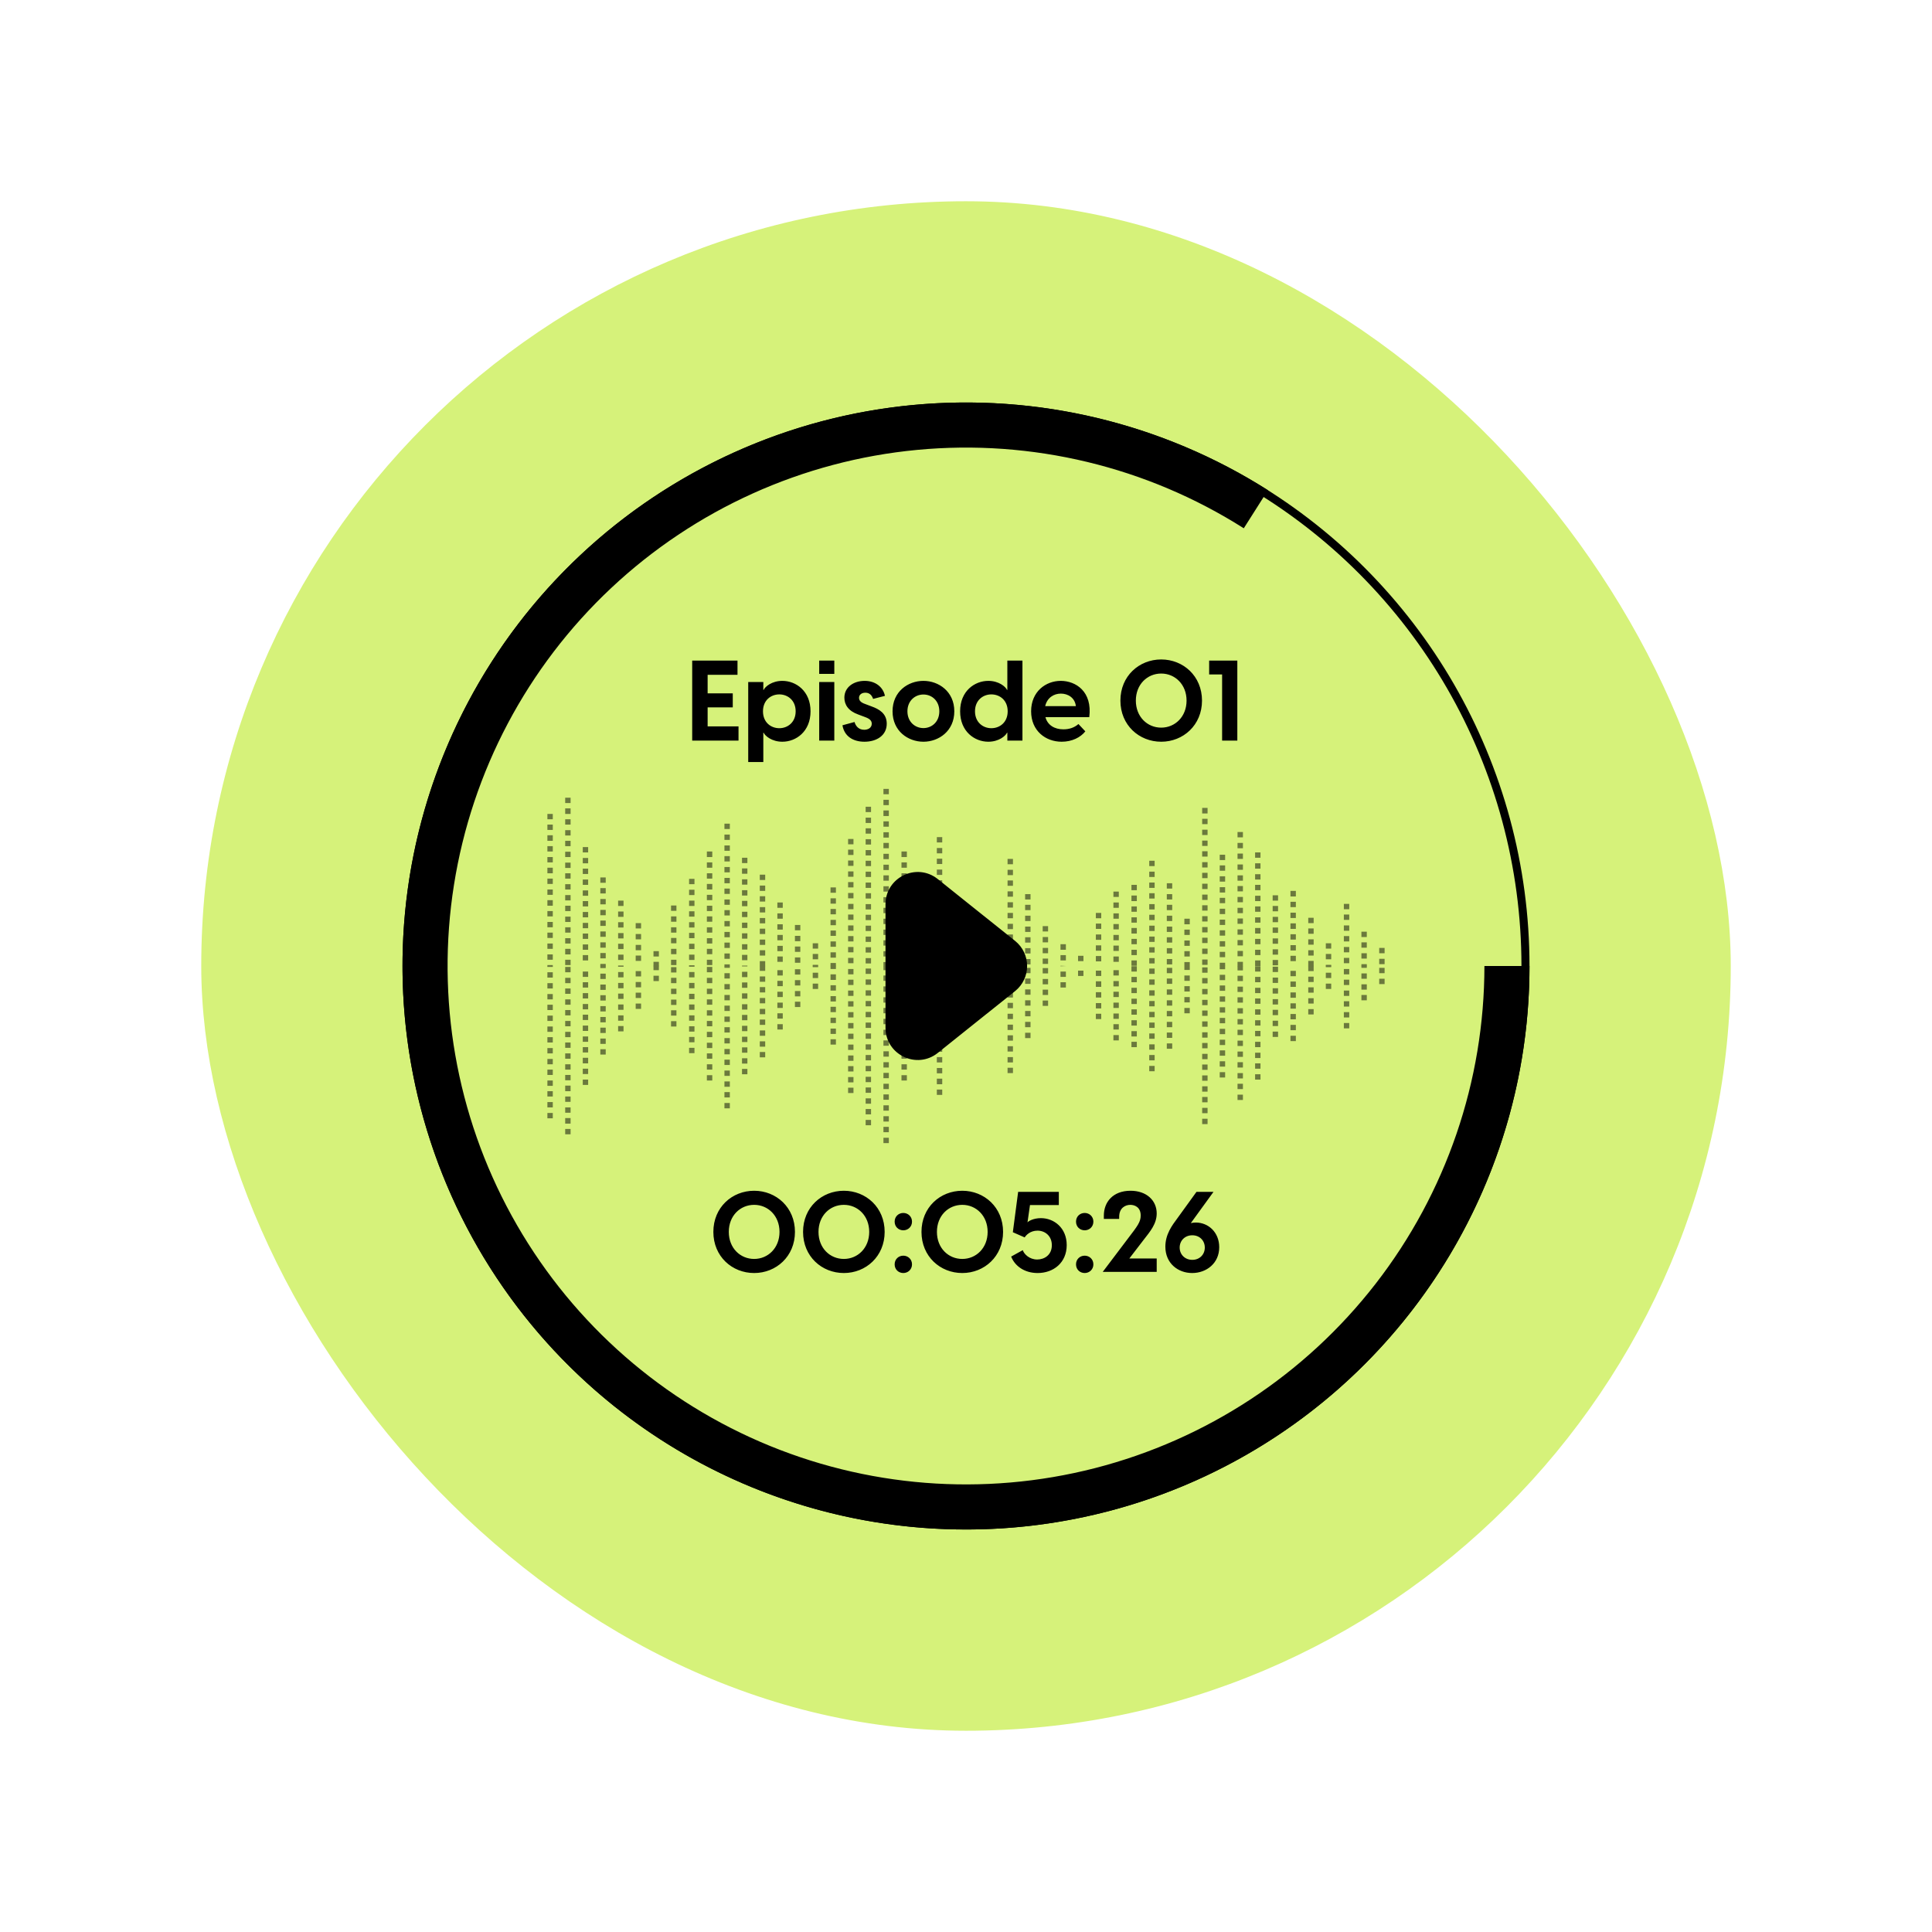 <svg width="240" height="240" viewBox="0 0 240 240" fill="none" xmlns="http://www.w3.org/2000/svg">
<g filter="url(#filter0_d_52_13582)">
<rect x="25" y="25" width="190" height="190" rx="95" fill="#D6F27A"/>
</g>
<circle cx="120" cy="120" r="69.5" stroke="black"/>
<path d="M190 120C190 135.535 184.832 150.628 175.311 162.903C165.789 175.178 152.455 183.937 137.408 187.801C122.361 191.664 106.457 190.412 92.2 184.243C77.942 178.073 66.142 167.336 58.658 153.723C51.175 140.109 48.432 124.393 50.862 109.05C53.292 93.706 60.757 79.607 72.082 68.972C83.406 58.338 97.946 51.773 113.412 50.311C128.878 48.849 144.391 52.573 157.508 60.897L154.507 65.625C142.44 57.967 128.168 54.541 113.939 55.886C99.711 57.231 86.334 63.271 75.915 73.054C65.497 82.838 58.629 95.809 56.393 109.926C54.157 124.042 56.681 138.501 63.566 151.025C70.451 163.549 81.307 173.427 94.424 179.103C107.54 184.779 122.173 185.931 136.016 182.377C149.859 178.822 162.126 170.764 170.886 159.471C179.646 148.178 184.4 134.292 184.4 120H190Z" fill="black"/>
<path d="M85.987 92V82.06H91.615V83.824H87.905V86.134H91.027V87.87H87.905V90.236H91.741V92H85.987ZM92.946 94.66V84.72H94.822V85.7H94.864C95.046 85.294 95.886 84.58 97.188 84.58C98.882 84.58 100.688 85.84 100.688 88.36C100.688 90.88 98.882 92.14 97.188 92.14C95.886 92.14 95.046 91.426 94.864 91.02H94.822V94.66H92.946ZM94.78 88.36C94.78 89.732 95.76 90.46 96.81 90.46C97.86 90.46 98.84 89.718 98.84 88.36C98.84 87.002 97.86 86.26 96.81 86.26C95.76 86.26 94.78 86.988 94.78 88.36ZM101.765 92V84.72H103.641V92H101.765ZM101.765 83.712V82.06H103.641V83.712H101.765ZM107.383 92.14C105.941 92.14 104.877 91.44 104.653 90.096L106.151 89.69C106.291 90.166 106.641 90.656 107.355 90.656C107.831 90.656 108.293 90.418 108.293 89.9C108.293 89.55 108.069 89.298 107.495 89.088L106.599 88.752C105.395 88.318 104.891 87.548 104.891 86.666C104.891 85.364 106.039 84.58 107.411 84.58C108.727 84.58 109.693 85.322 109.931 86.442L108.461 86.82C108.265 86.232 107.887 86.05 107.495 86.05C107.005 86.05 106.711 86.33 106.711 86.68C106.711 86.988 106.893 87.254 107.467 87.45L108.279 87.758C109.175 88.08 110.155 88.612 110.155 89.9C110.155 91.356 108.909 92.14 107.383 92.14ZM114.712 92.14C112.808 92.14 110.876 90.824 110.876 88.36C110.876 85.896 112.808 84.58 114.712 84.58C116.602 84.58 118.548 85.896 118.548 88.36C118.548 90.824 116.602 92.14 114.712 92.14ZM112.724 88.36C112.724 89.662 113.662 90.446 114.712 90.446C115.762 90.446 116.686 89.662 116.686 88.36C116.686 87.058 115.762 86.274 114.712 86.274C113.662 86.274 112.724 87.058 112.724 88.36ZM127.012 92H125.136V91.02H125.094C124.912 91.426 124.072 92.14 122.77 92.14C121.076 92.14 119.27 90.88 119.27 88.36C119.27 85.84 121.076 84.58 122.77 84.58C124.072 84.58 124.912 85.294 125.094 85.7H125.136V82.06H127.012V92ZM121.118 88.36C121.118 89.718 122.098 90.46 123.148 90.46C124.198 90.46 125.178 89.732 125.178 88.36C125.178 86.988 124.198 86.26 123.148 86.26C122.098 86.26 121.118 87.002 121.118 88.36ZM131.883 92.14C129.881 92.14 128.089 90.782 128.089 88.36C128.089 85.91 129.909 84.58 131.771 84.58C133.619 84.58 135.719 85.882 135.313 89.088H129.867C130.133 90.082 131.001 90.6 132.093 90.6C132.807 90.6 133.437 90.404 133.969 89.942L134.823 90.852C134.221 91.608 133.171 92.14 131.883 92.14ZM129.839 87.716H133.647C133.535 86.68 132.667 86.162 131.785 86.162C130.917 86.162 130.077 86.666 129.839 87.716ZM144.249 92.14C141.505 92.14 139.181 90.082 139.181 87.03C139.181 83.978 141.505 81.92 144.249 81.92C146.979 81.92 149.317 83.978 149.317 87.03C149.317 90.082 146.979 92.14 144.249 92.14ZM141.099 87.03C141.099 89.032 142.513 90.39 144.249 90.39C145.971 90.39 147.399 89.032 147.399 87.03C147.399 85.028 145.971 83.67 144.249 83.67C142.513 83.67 141.099 85.028 141.099 87.03ZM151.815 92V83.782H150.205V82.06H153.705V92H151.815Z" fill="black"/>
<path d="M93.684 158.14C90.94 158.14 88.616 156.082 88.616 153.03C88.616 149.978 90.94 147.92 93.684 147.92C96.414 147.92 98.752 149.978 98.752 153.03C98.752 156.082 96.414 158.14 93.684 158.14ZM90.534 153.03C90.534 155.032 91.948 156.39 93.684 156.39C95.406 156.39 96.834 155.032 96.834 153.03C96.834 151.028 95.406 149.67 93.684 149.67C91.948 149.67 90.534 151.028 90.534 153.03ZM104.827 158.14C102.083 158.14 99.759 156.082 99.759 153.03C99.759 149.978 102.083 147.92 104.827 147.92C107.557 147.92 109.895 149.978 109.895 153.03C109.895 156.082 107.557 158.14 104.827 158.14ZM101.677 153.03C101.677 155.032 103.091 156.39 104.827 156.39C106.549 156.39 107.977 155.032 107.977 153.03C107.977 151.028 106.549 149.67 104.827 149.67C103.091 149.67 101.677 151.028 101.677 153.03ZM112.214 158.14C111.626 158.14 111.136 157.706 111.136 157.062C111.136 156.418 111.626 155.984 112.214 155.984C112.788 155.984 113.292 156.418 113.292 157.062C113.292 157.706 112.788 158.14 112.214 158.14ZM111.136 151.756C111.136 151.112 111.626 150.678 112.214 150.678C112.788 150.678 113.292 151.112 113.292 151.756C113.292 152.4 112.788 152.834 112.214 152.834C111.626 152.834 111.136 152.4 111.136 151.756ZM119.538 158.14C116.794 158.14 114.47 156.082 114.47 153.03C114.47 149.978 116.794 147.92 119.538 147.92C122.268 147.92 124.606 149.978 124.606 153.03C124.606 156.082 122.268 158.14 119.538 158.14ZM116.388 153.03C116.388 155.032 117.802 156.39 119.538 156.39C121.26 156.39 122.688 155.032 122.688 153.03C122.688 151.028 121.26 149.67 119.538 149.67C117.802 149.67 116.388 151.028 116.388 153.03ZM128.899 158.14C127.261 158.14 126.071 157.272 125.609 156.096L127.051 155.298C127.205 155.774 127.863 156.46 128.843 156.46C129.725 156.46 130.663 155.914 130.663 154.682C130.663 153.548 129.837 152.876 128.885 152.876C127.989 152.876 127.471 153.422 127.289 153.716L125.819 153.072L126.477 148.06H131.531V149.698H127.947L127.639 151.854C127.723 151.714 128.353 151.322 129.305 151.322C130.943 151.322 132.511 152.54 132.511 154.668C132.511 156.866 130.859 158.14 128.899 158.14ZM134.745 158.14C134.157 158.14 133.667 157.706 133.667 157.062C133.667 156.418 134.157 155.984 134.745 155.984C135.319 155.984 135.823 156.418 135.823 157.062C135.823 157.706 135.319 158.14 134.745 158.14ZM133.667 151.756C133.667 151.112 134.157 150.678 134.745 150.678C135.319 150.678 135.823 151.112 135.823 151.756C135.823 152.4 135.319 152.834 134.745 152.834C134.157 152.834 133.667 152.4 133.667 151.756ZM140.148 153.814C141.282 152.33 141.702 151.798 141.702 151C141.702 149.936 140.932 149.67 140.414 149.67C139.812 149.67 139.028 150.034 139.028 151.168V151.42H137.124V151C137.124 149.348 138.23 147.92 140.442 147.92C142.444 147.92 143.69 149.138 143.69 150.734C143.69 152.036 142.878 152.974 142.052 154.038L140.288 156.334H143.69V158H136.984L140.148 153.814ZM148.097 158.14C146.333 158.14 144.765 156.936 144.765 154.864C144.765 153.324 145.605 152.218 146.249 151.35L148.629 148.06H150.743L147.929 151.938C148.125 151.896 148.335 151.868 148.545 151.868C150.113 151.868 151.457 153.086 151.457 154.934C151.457 156.936 149.861 158.14 148.097 158.14ZM146.543 154.976C146.543 155.83 147.187 156.502 148.111 156.502C149.035 156.502 149.665 155.83 149.665 154.976C149.665 154.122 149.035 153.45 148.111 153.45C147.187 153.45 146.543 154.122 146.543 154.976Z" fill="black"/>
<g opacity="0.5">
<path d="M172 119.77H171.33V119.107H172V119.77ZM172 118.416H171.33V117.754H172V118.416Z" fill="black"/>
<path d="M169.789 120.029H169.12V119.77H169.789V120.029ZM169.789 119.079H169.12V118.416H169.789V119.079ZM169.789 117.725H169.12V117.063H169.789V117.725ZM169.789 116.401H169.12V115.738H169.789V116.401Z" fill="black"/>
<path d="M167.608 119.654H166.938V118.992H167.608V119.654ZM167.608 118.301H166.938V117.639H167.608V118.301ZM167.608 116.948H166.938V116.285H167.608V116.948ZM167.608 115.623H166.938V114.961H167.608V115.623ZM167.608 114.27H166.938V113.607H167.608V114.27ZM167.608 112.945H166.938V112.283H167.608V112.945Z" fill="black"/>
<path d="M165.368 120.029H164.698V119.856H165.368V120.029ZM165.368 119.165H164.698V118.503H165.368V119.165ZM165.368 117.84H164.698V117.178H165.368V117.84Z" fill="black"/>
<path d="M163.186 120.029H162.516V119.366H163.186V120.029ZM163.186 118.704H162.516V118.042H163.186V118.704ZM163.186 117.351H162.516V116.688H163.186V117.351ZM163.186 115.997H162.516V115.335H163.186V115.997ZM163.186 114.673H162.516V114.01H163.186V114.673Z" fill="black"/>
<path d="M160.975 119.395H160.305V118.733H160.975V119.395ZM160.975 118.071H160.305V117.408H160.975V118.071ZM160.975 116.717H160.305V116.055H160.975V116.717ZM160.975 115.393H160.305V114.702H160.975V115.393ZM160.975 114.039H160.305V113.377H160.975V114.039ZM160.975 112.686H160.305V112.024H160.975V112.686ZM160.975 111.361H160.305V110.67H160.975V111.361Z" fill="black"/>
<path d="M158.793 119.914H158.094V119.251H158.764V119.914H158.793ZM158.793 118.589H158.094V117.927H158.764V118.589H158.793ZM158.793 117.236H158.094V116.573H158.764V117.236H158.793ZM158.793 115.882H158.094V115.22H158.764V115.882H158.793ZM158.793 114.558H158.094V113.895H158.764V114.558H158.793ZM158.793 113.204H158.094V112.542H158.764V113.204H158.793ZM158.793 111.88H158.094V111.217H158.764V111.88H158.793Z" fill="black"/>
<path d="M156.582 120H155.913V119.309H156.582V120ZM156.582 118.646H155.913V117.984H156.582V118.646ZM156.582 117.293H155.913V116.631H156.582V117.293ZM156.582 115.968H155.913V115.277H156.582V115.968ZM156.582 114.615H155.913V113.953H156.582V114.615ZM156.582 113.262H155.913V112.599H156.582V113.262ZM156.582 111.937H155.913V111.275H156.582V111.937ZM156.582 110.584H155.913V109.921H156.582V110.584ZM156.582 109.259H155.913V108.597H156.582V109.259ZM156.582 107.906H155.913V107.243H156.582V107.906ZM156.582 106.552H155.913V105.89H156.582V106.552Z" fill="black"/>
<path d="M154.4 120.029H153.731V119.482H154.4V120.029ZM154.4 118.791H153.731V118.128H154.4V118.791ZM154.4 117.437H153.731V116.775H154.4V117.437ZM154.4 116.112H153.731V115.45H154.4V116.112ZM154.4 114.759H153.731V114.097H154.4V114.759ZM154.4 113.434H153.731V112.772H154.4V113.434ZM154.4 112.081H153.731V111.419H154.4V112.081ZM154.4 110.728H153.731V110.065H154.4V110.728ZM154.4 109.403H153.731V108.741H154.4V109.403ZM154.4 108.05H153.731V107.387H154.4V108.05ZM154.4 106.696H153.731V106.034H154.4V106.696ZM154.4 105.372H153.731V104.709H154.4V105.372ZM154.4 104.018H153.731V103.356H154.4V104.018Z" fill="black"/>
<path d="M152.19 120H151.52V119.597H152.19V120ZM152.19 118.906H151.52V118.243H152.19V118.906ZM152.19 117.581H151.52V116.919H152.19V117.581ZM152.19 116.228H151.52V115.565H152.19V116.228ZM152.19 114.903H151.52V114.241H152.19V114.903ZM152.19 113.55H151.52V112.887H152.19V113.55ZM152.19 112.196H151.52V111.534H152.19V112.196ZM152.19 110.872H151.52V110.209H152.19V110.872ZM152.19 109.518H151.52V108.856H152.19V109.518ZM152.19 108.165H151.52V107.503H152.19V108.165ZM152.19 106.84H151.52V106.178H152.19V106.84Z" fill="black"/>
<path d="M150.008 119.856H149.338V119.194H150.008V119.856ZM150.008 118.503H149.338V117.84H150.008V118.503ZM150.008 117.149H149.338V116.487H150.008V117.149ZM150.008 115.825H149.338V115.162H150.008V115.825ZM150.008 114.471H149.338V113.809H150.008V114.471ZM150.008 113.118H149.338V112.456H150.008V113.118ZM150.008 111.793H149.338V111.131H150.008V111.793ZM150.008 110.44H149.338V109.778H150.008V110.44ZM150.008 109.086H149.338V108.424H150.008V109.086ZM150.008 107.762H149.338V107.1H150.008V107.762ZM150.008 106.408H149.338V105.746H150.008V106.408ZM150.008 105.084H149.338V104.422H150.008V105.084ZM150.008 103.73H149.338V103.068H150.008V103.73ZM150.008 102.377H149.338V101.715H150.008V102.377ZM150.008 101.052H149.338V100.361H150.008V101.052Z" fill="black"/>
<path d="M147.797 120H147.127V119.511H147.797V120ZM147.797 118.82H147.127V118.157H147.797V118.82ZM147.797 117.495H147.127V116.833H147.797V117.495ZM147.797 116.142H147.127V115.479H147.797V116.142ZM147.797 114.817H147.127V114.126H147.797V114.817Z" fill="black"/>
<path d="M145.615 119.798H144.945V119.136H145.615V119.798ZM145.615 118.445H144.945V117.783H145.615V118.445ZM145.615 117.092H144.945V116.429H145.615V117.092ZM145.615 115.767H144.945V115.105H145.615V115.767ZM145.615 114.414H144.945V113.751H145.615V114.414ZM145.615 113.06H144.945V112.398H145.615V113.06ZM145.615 111.736H144.945V111.073H145.615V111.736ZM145.615 110.382H144.945V109.72H145.615V110.382Z" fill="black"/>
<path d="M143.433 119.683H142.763V119.021H143.433V119.683ZM143.433 118.33H142.763V117.668H143.433V118.33ZM143.433 117.005H142.763V116.343H143.433V117.005ZM143.433 115.652H142.763V114.99H143.433V115.652ZM143.433 114.298H142.763V113.636H143.433V114.298ZM143.433 112.974H142.763V112.312H143.433V112.974ZM143.433 111.62H142.763V110.958H143.433V111.62ZM143.433 110.296H142.763V109.634H143.433V110.296ZM143.433 108.942H142.763V108.28H143.433V108.942ZM143.433 107.589H142.763V106.927H143.433V107.589Z" fill="black"/>
<path d="M141.222 119.971H140.553V119.309H141.222V119.971ZM141.222 118.647H140.553V117.984H141.222V118.647ZM141.222 117.293H140.553V116.631H141.222V117.293ZM141.222 115.969H140.553V115.277H141.222V115.969ZM141.222 114.615H140.553V113.953H141.222V114.615ZM141.222 113.262H140.553V112.599H141.222V113.262ZM141.222 111.937H140.553V111.246H141.222V111.937ZM141.222 110.584H140.553V109.921H141.222V110.584Z" fill="black"/>
<path d="M138.982 119.482H138.313V118.819H138.982V119.482ZM138.982 118.128H138.313V117.466H138.982V118.128ZM138.982 116.804H138.313V116.141H138.982V116.804ZM138.982 115.45H138.313V114.788H138.982V115.45ZM138.982 114.126H138.313V113.463H138.982V114.126ZM138.982 112.772H138.313V112.11H138.982V112.772ZM138.982 111.419H138.313V110.757H138.982V111.419Z" fill="black"/>
<path d="M136.8 119.424H136.131V118.762H136.8V119.424ZM136.8 118.099H136.131V117.437H136.8V118.099ZM136.8 116.746H136.131V116.084H136.8V116.746ZM136.8 115.392H136.131V114.73H136.8V115.392ZM136.8 114.068H136.131V113.406H136.8V114.068Z" fill="black"/>
<path d="M134.59 118.733H133.92V119.395H134.59V118.733Z" fill="black"/>
<path d="M132.408 120.029H131.738V120L132.408 120.029ZM132.408 119.309H131.738V118.647H132.408V119.309ZM132.408 117.984H131.738V117.293H132.408V117.984Z" fill="black"/>
<path d="M130.197 119.741H129.527V119.078H130.197V119.741ZM130.197 118.416H129.527V117.754H130.197V118.416ZM130.197 117.063H129.527V116.4H130.197V117.063ZM130.197 115.709H129.527V115.047H130.197V115.709Z" fill="black"/>
<path d="M128.015 119.798H127.345V119.136H128.015V119.798ZM128.015 118.445H127.345V117.783H128.015V118.445ZM128.015 117.092H127.345V116.429H128.015V117.092ZM128.015 115.767H127.345V115.105H128.015V115.767ZM128.015 114.414H127.345V113.751H128.015V114.414ZM128.015 113.06H127.345V112.398H128.015V113.06ZM128.015 111.736H127.345V111.073H128.015V111.736Z" fill="black"/>
<path d="M125.833 119.453H125.163V118.791H125.833V119.453ZM125.833 118.1H125.163V117.437H125.833V118.1ZM125.833 116.746H125.163V116.084H125.833V116.746ZM125.833 115.422H125.163V114.759H125.833V115.422ZM125.833 114.068H125.163V113.406H125.833V114.068ZM125.833 112.744H125.163V112.081H125.833V112.744ZM125.833 111.39H125.163V110.728H125.833V111.39ZM125.833 110.037H125.163V109.375H125.833V110.037ZM125.833 108.712H125.163V108.05H125.833V108.712ZM125.833 107.359H125.163V106.697H125.833V107.359Z" fill="black"/>
<path d="M123.622 120.029H122.953V119.798H123.622V120.029ZM123.622 119.107H122.953V118.445H123.622V119.107Z" fill="black"/>
<path d="M121.44 119.914H120.771V119.251H121.44V119.914ZM121.44 118.56H120.771V117.898H121.44V118.56ZM121.44 117.236H120.771V116.573H121.44V117.236Z" fill="black"/>
<path d="M119.229 120.029H118.56V119.424H119.229V120.029ZM119.229 118.762H118.56V118.099H119.229V118.762ZM119.229 117.408H118.56V116.746H119.229V117.408ZM119.229 116.084H118.56V115.421H119.229V116.084ZM119.229 114.73H118.56V114.068H119.229V114.73ZM119.229 113.377H118.56V112.715H119.229V113.377Z" fill="black"/>
<path d="M117.048 119.424H116.378V118.762H117.048V119.424ZM117.048 118.071H116.378V117.408H117.048V118.071ZM117.048 116.746H116.378V116.084H117.048V116.746ZM117.048 115.393H116.378V114.73H117.048V115.393ZM117.048 114.039H116.378V113.377H117.048V114.039ZM117.048 112.715H116.378V112.052H117.048V112.715ZM117.048 111.361H116.378V110.699H117.048V111.361ZM117.048 110.008H116.378V109.346H117.048V110.008ZM117.048 108.683H116.378V108.021H117.048V108.683ZM117.048 107.33H116.378V106.668H117.048V107.33ZM117.048 106.005H116.378V105.343H117.048V106.005ZM117.048 104.652H116.378V103.99H117.048V104.652Z" fill="black"/>
<path d="M114.837 119.914H114.167V119.251H114.837V119.914ZM114.837 118.589H114.167V117.927H114.837V118.589ZM114.837 117.235H114.167V116.573H114.837V117.235ZM114.837 115.882H114.167V115.22H114.837V115.882ZM114.837 114.557H114.167V113.895H114.837V114.557ZM114.837 113.204H114.167V112.542H114.837V113.204ZM114.837 111.879H114.167V111.217H114.837V111.879ZM114.837 110.526H114.167V109.864H114.837V110.526Z" fill="black"/>
<path d="M112.655 119.885H111.985V119.223H112.655V119.885ZM112.655 118.531H111.985V117.869H112.655V118.531ZM112.655 117.207H111.985V116.545H112.655V117.207ZM112.655 115.853H111.985V115.191H112.655V115.853ZM112.655 114.5H111.985V113.838H112.655V114.5ZM112.655 113.175H111.985V112.513H112.655V113.175ZM112.655 111.822H111.985V111.16H112.655V111.822ZM112.655 110.497H111.985V109.806H112.655V110.497ZM112.655 109.144H111.985V108.482H112.655V109.144ZM112.655 107.791H111.985V107.128H112.655V107.791ZM112.655 106.466H111.985V105.775H112.655V106.466Z" fill="black"/>
<path d="M110.415 120.029H109.745V119.51H110.415V120.029ZM110.415 118.819H109.745V118.157H110.415V118.819ZM110.415 117.466H109.745V116.804H110.415V117.466ZM110.415 116.141H109.745V115.479H110.415V116.141ZM110.415 114.788H109.745V114.126H110.415V114.788ZM110.415 113.435H109.745V112.772H110.415V113.435ZM110.415 112.11H109.745V111.448H110.415V112.11ZM110.415 110.757H109.745V110.094H110.415V110.757ZM110.415 109.403H109.745V108.741H110.415V109.403ZM110.415 108.079H109.745V107.416H110.415V108.079ZM110.415 106.725H109.745V106.063H110.415V106.725ZM110.415 105.372H109.745V104.709H110.415V105.372ZM110.415 104.047H109.745V103.385H110.415V104.047ZM110.415 102.694H109.745V102.031H110.415V102.694ZM110.415 101.369H109.745V100.678H110.415V101.369ZM110.415 100.016H109.745V99.353H110.415V100.016ZM110.415 98.662H109.745V98H110.415V98.662Z" fill="black"/>
<path d="M108.204 119.683H107.534V119.021H108.204V119.683ZM108.204 118.33H107.534V117.668H108.204V118.33ZM108.204 117.005H107.534V116.343H108.204V117.005ZM108.204 115.652H107.534V114.99H108.204V115.652ZM108.204 114.298H107.534V113.636H108.204V114.298ZM108.204 112.974H107.534V112.312H108.204V112.974ZM108.204 111.62H107.534V110.958H108.204V111.62ZM108.204 110.296H107.534V109.634H108.204V110.296ZM108.204 108.942H107.534V108.28H108.204V108.942ZM108.204 107.589H107.534V106.927H108.204V107.589ZM108.204 106.264H107.534V105.602H108.204V106.264ZM108.204 104.911H107.534V104.249H108.204V104.911ZM108.204 103.558H107.534V102.895H108.204V103.558ZM108.204 102.233H107.534V101.571H108.204V102.233ZM108.204 100.88H107.534V100.217H108.204V100.88Z" fill="black"/>
<path d="M106.022 119.655H105.353V118.992H106.022V119.655ZM106.022 118.301H105.353V117.639H106.022V118.301ZM106.022 116.948H105.353V116.285H106.022V116.948ZM106.022 115.623H105.353V114.961H106.022V115.623ZM106.022 114.27H105.353V113.607H106.022V114.27ZM106.022 112.945H105.353V112.283H106.022V112.945ZM106.022 111.592H105.353V110.929H106.022V111.592ZM106.022 110.238H105.353V109.576H106.022V110.238ZM106.022 108.914H105.353V108.251H106.022V108.914ZM106.022 107.56H105.353V106.898H106.022V107.56ZM106.022 106.207H105.353V105.545H106.022V106.207ZM106.022 104.882H105.353V104.22H106.022V104.882Z" fill="black"/>
<path d="M103.84 120.029H103.171V119.626H103.84V120.029ZM103.84 118.963H103.171V118.301H103.84V118.963ZM103.84 117.61H103.171V116.948H103.84V117.61ZM103.84 116.257H103.171V115.594H103.84V116.257ZM103.84 114.932H103.171V114.27H103.84V114.932ZM103.84 113.579H103.171V112.916H103.84V113.579ZM103.84 112.254H103.171V111.592H103.84V112.254ZM103.84 110.901H103.171V110.238H103.84V110.901Z" fill="black"/>
<path d="M101.63 120.029H100.96V119.856H101.63V120.029ZM101.63 119.165H100.96V118.503H101.63V119.165ZM101.63 117.84H100.96V117.178H101.63V117.84Z" fill="black"/>
<path d="M99.448 119.597H98.749V118.934H99.419V119.597H99.448ZM99.448 118.243H98.749V117.581H99.419V118.243H99.448ZM99.448 116.919H98.749V116.256H99.419V116.919H99.448ZM99.448 115.565H98.749V114.903H99.419V115.565H99.448Z" fill="black"/>
<path d="M97.237 119.482H96.567V118.819H97.237V119.482ZM97.237 118.157H96.567V117.495H97.237V118.157ZM97.237 116.804H96.567V116.141H97.237V116.804ZM97.237 115.479H96.567V114.817H97.237V115.479ZM97.237 114.126H96.567V113.463H97.237V114.126ZM97.237 112.772H96.567V112.11H97.237V112.772Z" fill="black"/>
<path d="M95.055 120.029H94.385V119.395H95.055V120.029ZM95.055 118.704H94.385V118.042H95.055V118.704ZM95.055 117.379H94.385V116.717H95.055V117.379ZM95.055 116.026H94.385V115.364H95.055V116.026ZM95.055 114.701H94.385V114.039H95.055V114.701ZM95.055 113.348H94.385V112.686H95.055V113.348ZM95.055 111.995H94.385V111.332H95.055V111.995ZM95.055 110.67H94.385V110.008H95.055V110.67ZM95.055 109.317H94.385V108.654H95.055V109.317Z" fill="black"/>
<path d="M92.844 120.029H92.175V119.972H92.844V120.029ZM92.844 119.28H92.175V118.618H92.844V119.28ZM92.844 117.956H92.175V117.294H92.844V117.956ZM92.844 116.602H92.175V115.94H92.844V116.602ZM92.844 115.278H92.175V114.616H92.844V115.278ZM92.844 113.924H92.175V113.262H92.844V113.924ZM92.844 112.571H92.175V111.909H92.844V112.571ZM92.844 111.246H92.175V110.584H92.844V111.246ZM92.844 109.893H92.175V109.231H92.844V109.893ZM92.844 108.54H92.175V107.877H92.844V108.54ZM92.844 107.215H92.175V106.553H92.844V107.215Z" fill="black"/>
<path d="M90.662 120.029H89.993V119.798H90.662V120.029ZM90.662 119.107H89.993V118.445H90.662V119.107ZM90.662 117.754H89.993V117.092H90.662V117.754ZM90.662 116.429H89.993V115.767H90.662V116.429ZM90.662 115.076H89.993V114.414H90.662V115.076ZM90.662 113.722H89.993V113.06H90.662V113.722ZM90.662 112.398H89.993V111.736H90.662V112.398ZM90.662 111.044H89.993V110.382H90.662V111.044ZM90.662 109.72H89.993V109.058H90.662V109.72ZM90.662 108.366H89.993V107.704H90.662V108.366ZM90.662 107.013H89.993V106.351H90.662V107.013ZM90.662 105.688H89.993V105.026H90.662V105.688ZM90.662 104.335H89.993V103.673H90.662V104.335ZM90.662 102.982H89.993V102.319H90.662V102.982Z" fill="black"/>
<path d="M88.481 119.885H87.811V119.223H88.481V119.885ZM88.481 118.531H87.811V117.869H88.481V118.531ZM88.481 117.207H87.811V116.545H88.481V117.207ZM88.481 115.853H87.811V115.191H88.481V115.853ZM88.481 114.5H87.811V113.838H88.481V114.5ZM88.481 113.175H87.811V112.513H88.481V113.175ZM88.481 111.822H87.811V111.16H88.481V111.822ZM88.481 110.497H87.811V109.806H88.481V110.497ZM88.481 109.144H87.811V108.482H88.481V109.144ZM88.481 107.791H87.811V107.128H88.481V107.791ZM88.481 106.466H87.811V105.775H88.481V106.466Z" fill="black"/>
<path d="M86.269 120.029H85.6V119.913H86.269V120.029ZM86.269 119.251H85.6V118.589H86.269V119.251ZM86.269 117.898H85.6V117.235H86.269V117.898ZM86.269 116.544H85.6V115.882H86.269V116.544ZM86.269 115.22H85.6V114.557H86.269V115.22ZM86.269 113.866H85.6V113.204H86.269V113.866ZM86.269 112.542H85.6V111.879H86.269V112.542ZM86.269 111.188H85.6V110.526H86.269V111.188ZM86.269 109.835H85.6V109.173H86.269V109.835Z" fill="black"/>
<path d="M84.029 119.885H83.36V119.223H84.029V119.885ZM84.029 118.532H83.36V117.869H84.029V118.532ZM84.029 117.178H83.36V116.516H84.029V117.178ZM84.029 115.854H83.36V115.191H84.029V115.854ZM84.029 114.5H83.36V113.838H84.029V114.5ZM84.029 113.147H83.36V112.485H84.029V113.147Z" fill="black"/>
<path d="M81.848 120.028H81.178V119.481H81.848V120.028ZM81.848 118.819H81.178V118.157H81.848V118.819Z" fill="black"/>
<path d="M79.637 119.366H78.967V118.704H79.637V119.366ZM79.637 118.042H78.967V117.379H79.637V118.042ZM79.637 116.688H78.967V116.026H79.637V116.688ZM79.637 115.335H78.967V114.673H79.637V115.335Z" fill="black"/>
<path d="M77.455 120.029H76.785V119.942H77.455V120.029ZM77.455 119.251H76.785V118.589H77.455V119.251ZM77.455 117.898H76.785V117.236H77.455V117.898ZM77.455 116.573H76.785V115.911H77.455V116.573ZM77.455 115.22H76.785V114.558H77.455V115.22ZM77.455 113.895H76.785V113.233H77.455V113.895ZM77.455 112.542H76.785V111.88H77.455V112.542Z" fill="black"/>
<path d="M75.244 120.029H74.574V119.741H75.244V120.029ZM75.244 119.05H74.574V118.387H75.244V119.05ZM75.244 117.725H74.574V117.063H75.244V117.725ZM75.244 116.372H74.574V115.709H75.244V116.372ZM75.244 115.018H74.574V114.356H75.244V115.018ZM75.244 113.694H74.574V113.031H75.244V113.694ZM75.244 112.34H74.574V111.678H75.244V112.34ZM75.244 110.987H74.574V110.325H75.244V110.987ZM75.244 109.662H74.574V109H75.244V109.662Z" fill="black"/>
<path d="M73.062 119.309H72.393V118.646H73.062V119.309ZM73.062 117.984H72.393V117.322H73.062V117.984ZM73.062 116.631H72.393V115.968H73.062V116.631ZM73.062 115.306H72.393V114.644H73.062V115.306ZM73.062 113.953H72.393V113.29H73.062V113.953ZM73.062 112.599H72.393V111.937H73.062V112.599ZM73.062 111.275H72.393V110.612H73.062V111.275ZM73.062 109.921H72.393V109.259H73.062V109.921ZM73.062 108.568H72.393V107.906H73.062V108.568ZM73.062 107.243H72.393V106.581H73.062V107.243ZM73.062 105.89H72.393V105.228H73.062V105.89Z" fill="black"/>
<path d="M70.881 119.885H70.211V119.223H70.881V119.885ZM70.881 118.56H70.211V117.869H70.881V118.56ZM70.881 117.207H70.211V116.545H70.881V117.207ZM70.881 115.854H70.211V115.191H70.881V115.854ZM70.881 114.529H70.211V113.867H70.881V114.529ZM70.881 113.176H70.211V112.513H70.881V113.176ZM70.881 111.851H70.211V111.189H70.881V111.851ZM70.881 110.498H70.211V109.835H70.881V110.498ZM70.881 109.144H70.211V108.482H70.881V109.144ZM70.881 107.82H70.211V107.157H70.881V107.82ZM70.881 106.466H70.211V105.804H70.881V106.466ZM70.881 105.113H70.211V104.451H70.881V105.113ZM70.881 103.788H70.211V103.126H70.881V103.788ZM70.881 102.435H70.211V101.772H70.881V102.435ZM70.881 101.11H70.211V100.419H70.881V101.11ZM70.881 99.757H70.211V99.094H70.881V99.757Z" fill="black"/>
<path d="M68.67 120.029H68V119.885H68.67V120.029ZM68.67 119.222H68V118.56H68.67V119.222ZM68.67 117.869H68V117.207H68.67V117.869ZM68.67 116.516H68V115.853H68.67V116.516ZM68.67 115.191H68V114.529H68.67V115.191ZM68.67 113.838H68V113.175H68.67V113.838ZM68.67 112.513H68V111.822H68.67V112.513ZM68.67 111.16H68V110.497H68.67V111.16ZM68.67 109.806H68V109.144H68.67V109.806ZM68.67 108.482H68V107.79H68.67V108.482ZM68.67 107.128H68V106.466H68.67V107.128ZM68.67 105.775H68V105.112H68.67V105.775ZM68.67 104.45H68V103.759H68.67V104.45ZM68.67 103.097H68V102.434H68.67V103.097ZM68.67 101.772H68V101.11H68.67V101.772Z" fill="black"/>
<path d="M172 122.246H171.33V121.583H172V122.246ZM172 120.892H171.33V120.23H172V120.892Z" fill="black"/>
<path d="M169.789 124.262H169.12V123.599H169.789V124.262ZM169.789 122.937H169.12V122.275H169.789V122.937ZM169.789 121.584H169.12V120.921H169.789V121.584ZM169.789 120.23H169.12V119.971H169.789V120.23Z" fill="black"/>
<path d="M167.608 127.746H166.938V127.083H167.608V127.746ZM167.608 126.392H166.938V125.73H167.608V126.392ZM167.608 125.039H166.938V124.377H167.608V125.039ZM167.608 123.714H166.938V123.052H167.608V123.714ZM167.608 122.361H166.938V121.699H167.608V122.361ZM167.608 121.036H166.938V120.374H167.608V121.036Z" fill="black"/>
<path d="M165.368 122.851H164.698V122.188H165.368V122.851ZM165.368 121.497H164.698V120.835H165.368V121.497ZM165.368 120.144H164.698V119.971H165.368V120.144Z" fill="black"/>
<path d="M163.186 126.018H162.516V125.356H163.186V126.018ZM163.186 124.665H162.516V124.003H163.186V124.665ZM163.186 123.312H162.516V122.649H163.186V123.312ZM163.186 121.987H162.516V121.325H163.186V121.987ZM163.186 120.633H162.516V119.971H163.186V120.633Z" fill="black"/>
<path d="M160.975 129.33H160.305V128.668H160.975V129.33ZM160.975 127.976H160.305V127.314H160.975V127.976ZM160.975 126.623H160.305V125.961H160.975V126.623ZM160.975 125.298H160.305V124.636H160.975V125.298ZM160.975 123.945H160.305V123.283H160.975V123.945ZM160.975 122.592H160.305V121.929H160.975V122.592ZM160.975 121.267H160.305V120.605H160.975V121.267Z" fill="black"/>
<path d="M158.793 128.811H158.094V128.149H158.764V128.811H158.793ZM158.793 127.458H158.094V126.796H158.764V127.458H158.793ZM158.793 126.105H158.094V125.442H158.764V126.105H158.793ZM158.793 124.78H158.094V124.118H158.764V124.78H158.793ZM158.793 123.426H158.094V122.764H158.764V123.426H158.793ZM158.793 122.102H158.094V121.44H158.764V122.102H158.793ZM158.793 120.748H158.094V120.086H158.764V120.748H158.793Z" fill="black"/>
<path d="M156.582 134.11H155.913V133.448H156.582V134.11ZM156.582 132.757H155.913V132.094H156.582V132.757ZM156.582 131.432H155.913V130.77H156.582V131.432ZM156.582 130.079H155.913V129.416H156.582V130.079ZM156.582 128.725H155.913V128.063H156.582V128.725ZM156.582 127.401H155.913V126.738H156.582V127.401ZM156.582 126.047H155.913V125.385H156.582V126.047ZM156.582 124.694H155.913V124.031H156.582V124.694ZM156.582 123.369H155.913V122.707H156.582V123.369ZM156.582 122.016H155.913V121.353H156.582V122.016ZM156.582 120.691H155.913V120.029H156.582V120.691Z" fill="black"/>
<path d="M154.4 136.644H153.731V135.982H154.4V136.644ZM154.4 135.291H153.731V134.628H154.4V135.291ZM154.4 133.966H153.731V133.304H154.4V133.966ZM154.4 132.613H153.731V131.95H154.4V132.613ZM154.4 131.288H153.731V130.626H154.4V131.288ZM154.4 129.935H153.731V129.272H154.4V129.935ZM154.4 128.581H153.731V127.919H154.4V128.581ZM154.4 127.257H153.731V126.594H154.4V127.257ZM154.4 125.903H153.731V125.241H154.4V125.903ZM154.4 124.55H153.731V123.887H154.4V124.55ZM154.4 123.225H153.731V122.563H154.4V123.225ZM154.4 121.872H153.731V121.209H154.4V121.872ZM154.4 120.547H153.731V120H154.4V120.547Z" fill="black"/>
<path d="M152.19 133.851H151.52V133.188H152.19V133.851ZM152.19 132.497H151.52V131.835H152.19V132.497ZM152.19 131.144H151.52V130.482H152.19V131.144ZM152.19 129.819H151.52V129.157H152.19V129.819ZM152.19 128.466H151.52V127.804H152.19V128.466ZM152.19 127.113H151.52V126.45H152.19V127.113ZM152.19 125.788H151.52V125.126H152.19V125.788ZM152.19 124.435H151.52V123.772H152.19V124.435ZM152.19 123.081H151.52V122.419H152.19V123.081ZM152.19 121.757H151.52V121.094H152.19V121.757ZM152.19 120.403H151.52V119.971H152.19V120.403Z" fill="black"/>
<path d="M150.008 139.639H149.338V138.976H150.008V139.639ZM150.008 138.285H149.338V137.623H150.008V138.285ZM150.008 136.932H149.338V136.269H150.008V136.932ZM150.008 135.607H149.338V134.945H150.008V135.607ZM150.008 134.254H149.338V133.591H150.008V134.254ZM150.008 132.9H149.338V132.238H150.008V132.9ZM150.008 131.576H149.338V130.913H150.008V131.576ZM150.008 130.222H149.338V129.56H150.008V130.222ZM150.008 128.898H149.338V128.235H150.008V128.898ZM150.008 127.544H149.338V126.882H150.008V127.544ZM150.008 126.191H149.338V125.529H150.008V126.191ZM150.008 124.866H149.338V124.204H150.008V124.866ZM150.008 123.513H149.338V122.851H150.008V123.513ZM150.008 122.16H149.338V121.497H150.008V122.16ZM150.008 120.835H149.338V120.173H150.008V120.835Z" fill="black"/>
<path d="M147.797 125.874H147.127V125.212H147.797V125.874ZM147.797 124.521H147.127V123.859H147.797V124.521ZM147.797 123.168H147.127V122.505H147.797V123.168ZM147.797 121.843H147.127V121.181H147.797V121.843ZM147.797 120.49H147.127V120H147.797V120.49Z" fill="black"/>
<path d="M145.615 130.28H144.945V129.617H145.615V130.28ZM145.615 128.926H144.945V128.264H145.615V128.926ZM145.615 127.602H144.945V126.939H145.615V127.602ZM145.615 126.248H144.945V125.586H145.615V126.248ZM145.615 124.924H144.945V124.261H145.615V124.924ZM145.615 123.57H144.945V122.908H145.615V123.57ZM145.615 122.217H144.945V121.555H145.615V122.217ZM145.615 120.892H144.945V120.23H145.615V120.892Z" fill="black"/>
<path d="M143.433 133.073H142.763V132.411H143.433V133.073ZM143.433 131.72H142.763V131.057H143.433V131.72ZM143.433 130.395H142.763V129.733H143.433V130.395ZM143.433 129.042H142.763V128.379H143.433V129.042ZM143.433 127.688H142.763V127.026H143.433V127.688ZM143.433 126.364H142.763V125.701H143.433V126.364ZM143.433 125.01H142.763V124.348H143.433V125.01ZM143.433 123.686H142.763V123.023H143.433V123.686ZM143.433 122.332H142.763V121.67H143.433V122.332ZM143.433 120.979H142.763V120.317H143.433V120.979Z" fill="black"/>
<path d="M141.222 130.079H140.552V129.416H141.222V130.079ZM141.222 128.754H140.552V128.092H141.222V128.754ZM141.222 127.401H140.552V126.738H141.222V127.401ZM141.222 126.047H140.552V125.385H141.222V126.047ZM141.222 124.723H140.552V124.06H141.222V124.723ZM141.222 123.369H140.552V122.707H141.222V123.369ZM141.222 122.016H140.552V121.353H141.222V122.016ZM141.222 120.691H140.552V120.029H141.222V120.691Z" fill="black"/>
<path d="M138.982 129.243H138.313V128.581H138.982V129.243ZM138.982 127.89H138.313V127.227H138.982V127.89ZM138.982 126.565H138.313V125.903H138.982V126.565ZM138.982 125.212H138.313V124.549H138.982V125.212ZM138.982 123.858H138.313V123.196H138.982V123.858ZM138.982 122.534H138.313V121.871H138.982V122.534ZM138.982 121.18H138.313V120.518H138.982V121.18Z" fill="black"/>
<path d="M136.8 126.594H136.131V125.932H136.8V126.594ZM136.8 125.269H136.131V124.607H136.8V125.269ZM136.8 123.916H136.131V123.254H136.8V123.916ZM136.8 122.591H136.131V121.9H136.8V122.591ZM136.8 121.238H136.131V120.576H136.8V121.238Z" fill="black"/>
<path d="M134.589 120.576H133.92V121.238H134.589V120.576Z" fill="black"/>
<path d="M132.408 122.678H131.738V122.016H132.408V122.678ZM132.408 121.353H131.738V120.691H132.408V121.353ZM132.408 120H131.738V119.971L132.408 120Z" fill="black"/>
<path d="M130.197 124.953H129.527V124.29H130.197V124.953ZM130.197 123.599H129.527V122.937H130.197V123.599ZM130.197 122.275H129.527V121.612H130.197V122.275ZM130.197 120.921H129.527V120.259H130.197V120.921Z" fill="black"/>
<path d="M128.015 128.955H127.345V128.293H128.015V128.955ZM128.015 127.602H127.345V126.939H128.015V127.602ZM128.015 126.248H127.345V125.586H128.015V126.248ZM128.015 124.924H127.345V124.261H128.015V124.924ZM128.015 123.57H127.345V122.908H128.015V123.57ZM128.015 122.217H127.345V121.555H128.015V122.217ZM128.015 120.892H127.345V120.23H128.015V120.892Z" fill="black"/>
<path d="M125.833 133.303H125.163V132.641H125.833V133.303ZM125.833 131.979H125.163V131.317H125.833V131.979ZM125.833 130.625H125.163V129.963H125.833V130.625ZM125.833 129.272H125.163V128.61H125.833V129.272ZM125.833 127.947H125.163V127.285H125.833V127.947ZM125.833 126.594H125.163V125.932H125.833V126.594ZM125.833 125.241H125.163V124.578H125.833V125.241ZM125.833 123.916H125.163V123.254H125.833V123.916ZM125.833 122.563H125.163V121.9H125.833V122.563ZM125.833 121.238H125.163V120.576H125.833V121.238Z" fill="black"/>
<path d="M123.622 121.555H122.953V120.893H123.622V121.555ZM123.622 120.23H122.953V120H123.622V120.23Z" fill="black"/>
<path d="M121.44 123.455H120.771V122.764H121.44V123.455ZM121.44 122.102H120.771V121.44H121.44V122.102ZM121.44 120.748H120.771V120.086H121.44V120.748Z" fill="black"/>
<path d="M119.229 127.285H118.56V126.623H119.229V127.285ZM119.229 125.932H118.56V125.27H119.229V125.932ZM119.229 124.607H118.56V123.916H119.229V124.607ZM119.229 123.254H118.56V122.592H119.229V123.254ZM119.229 121.901H118.56V121.238H119.229V121.901ZM119.229 120.576H118.56V119.971H119.229V120.576Z" fill="black"/>
<path d="M117.048 136.01H116.378V135.348H117.048V136.01ZM117.048 134.686H116.378V133.995H117.048V134.686ZM117.048 133.332H116.378V132.67H117.048V133.332ZM117.048 131.979H116.378V131.317H117.048V131.979ZM117.048 130.654H116.378V129.992H117.048V130.654ZM117.048 129.301H116.378V128.639H117.048V129.301ZM117.048 127.976H116.378V127.314H117.048V127.976ZM117.048 126.623H116.378V125.96H117.048V126.623ZM117.048 125.269H116.378V124.607H117.048V125.269ZM117.048 123.945H116.378V123.282H117.048V123.945ZM117.048 122.591H116.378V121.929H117.048V122.591ZM117.048 121.238H116.378V120.576H117.048V121.238Z" fill="black"/>
<path d="M114.837 130.136H114.167V129.474H114.837V130.136ZM114.837 128.811H114.167V128.149H114.837V128.811ZM114.837 127.458H114.167V126.796H114.837V127.458ZM114.837 126.105H114.167V125.442H114.837V126.105ZM114.837 124.78H114.167V124.118H114.837V124.78ZM114.837 123.426H114.167V122.764H114.837V123.426ZM114.837 122.102H114.167V121.44H114.837V122.102ZM114.837 120.748H114.167V120.086H114.837V120.748Z" fill="black"/>
<path d="M112.655 134.225H111.985V133.563H112.655V134.225ZM112.655 132.872H111.985V132.209H112.655V132.872ZM112.655 131.518H111.985V130.856H112.655V131.518ZM112.655 130.194H111.985V129.531H112.655V130.194ZM112.655 128.84H111.985V128.178H112.655V128.84ZM112.655 127.487H111.985V126.825H112.655V127.487ZM112.655 126.162H111.985V125.5H112.655V126.162ZM112.655 124.809H111.985V124.147H112.655V124.809ZM112.655 123.484H111.985V122.822H112.655V123.484ZM112.655 122.131H111.985V121.469H112.655V122.131ZM112.655 120.778H111.985V120.115H112.655V120.778Z" fill="black"/>
<path d="M110.415 142H109.745V141.338H110.415V142ZM110.415 140.647H109.745V139.984H110.415V140.647ZM110.415 139.322H109.745V138.66H110.415V139.322ZM110.415 137.969H109.745V137.306H110.415V137.969ZM110.415 136.615H109.745V135.953H110.415V136.615ZM110.415 135.291H109.745V134.628H110.415V135.291ZM110.415 133.937H109.745V133.275H110.415V133.937ZM110.415 132.613H109.745V131.95H110.415V132.613ZM110.415 131.259H109.745V130.597H110.415V131.259ZM110.415 129.906H109.745V129.243H110.415V129.906ZM110.415 128.581H109.745V127.919H110.415V128.581ZM110.415 127.228H109.745V126.565H110.415V127.228ZM110.415 125.874H109.745V125.212H110.415V125.874ZM110.415 124.55H109.745V123.887H110.415V124.55ZM110.415 123.196H109.745V122.534H110.415V123.196ZM110.415 121.843H109.745V121.181H110.415V121.843ZM110.415 120.518H109.745V120H110.415V120.518Z" fill="black"/>
<path d="M108.204 139.783H107.534V139.12H108.204V139.783ZM108.204 138.429H107.534V137.767H108.204V138.429ZM108.204 137.105H107.534V136.442H108.204V137.105ZM108.204 135.751H107.534V135.089H108.204V135.751ZM108.204 134.427H107.534V133.764H108.204V134.427ZM108.204 133.073H107.534V132.411H108.204V133.073ZM108.204 131.72H107.534V131.057H108.204V131.72ZM108.204 130.395H107.534V129.733H108.204V130.395ZM108.204 129.042H107.534V128.379H108.204V129.042ZM108.204 127.688H107.534V127.026H108.204V127.688ZM108.204 126.364H107.534V125.701H108.204V126.364ZM108.204 125.01H107.534V124.348H108.204V125.01ZM108.204 123.686H107.534V123.023H108.204V123.686ZM108.204 122.332H107.534V121.67H108.204V122.332ZM108.204 120.979H107.534V120.317H108.204V120.979Z" fill="black"/>
<path d="M106.022 135.78H105.353V135.117H106.022V135.78ZM106.022 134.455H105.353V133.793H106.022V134.455ZM106.022 133.102H105.353V132.439H106.022V133.102ZM106.022 131.777H105.353V131.115H106.022V131.777ZM106.022 130.424H105.353V129.761H106.022V130.424ZM106.022 129.07H105.353V128.408H106.022V129.07ZM106.022 127.746H105.353V127.083H106.022V127.746ZM106.022 126.392H105.353V125.73H106.022V126.392ZM106.022 125.039H105.353V124.377H106.022V125.039ZM106.022 123.714H105.353V123.052H106.022V123.714ZM106.022 122.361H105.353V121.699H106.022V122.361ZM106.022 121.036H105.353V120.374H106.022V121.036Z" fill="black"/>
<path d="M103.84 129.762H103.171V129.099H103.84V129.762ZM103.84 128.437H103.171V127.775H103.84V128.437ZM103.84 127.084H103.171V126.421H103.84V127.084ZM103.84 125.73H103.171V125.068H103.84V125.73ZM103.84 124.406H103.171V123.743H103.84V124.406ZM103.84 123.052H103.171V122.39H103.84V123.052ZM103.84 121.728H103.171V121.037H103.84V121.728ZM103.84 120.374H103.171V119.971H103.84V120.374Z" fill="black"/>
<path d="M101.63 122.851H100.96V122.188H101.63V122.851ZM101.63 121.497H100.96V120.835H101.63V121.497ZM101.63 120.144H100.96V119.971H101.63V120.144Z" fill="black"/>
<path d="M99.448 125.097H98.749V124.434H99.419V125.097H99.448ZM99.448 123.772H98.749V123.11H99.419V123.772H99.448ZM99.448 122.419H98.749V121.756H99.419V122.419H99.448ZM99.448 121.065H98.749V120.403H99.419V121.065H99.448Z" fill="black"/>
<path d="M97.237 127.89H96.567V127.227H97.237V127.89ZM97.237 126.536H96.567V125.874H97.237V126.536ZM97.237 125.212H96.567V124.549H97.237V125.212ZM97.237 123.858H96.567V123.196H97.237V123.858ZM97.237 122.505H96.567V121.843H97.237V122.505ZM97.237 121.18H96.567V120.518H97.237V121.18Z" fill="black"/>
<path d="M95.055 131.346H94.385V130.683H95.055V131.346ZM95.055 130.021H94.385V129.359H95.055V130.021ZM95.055 128.668H94.385V128.005H95.055V128.668ZM95.055 127.314H94.385V126.652H95.055V127.314ZM95.055 125.99H94.385V125.327H95.055V125.99ZM95.055 124.636H94.385V123.974H95.055V124.636ZM95.055 123.283H94.385V122.62H95.055V123.283ZM95.055 121.958H94.385V121.296H95.055V121.958ZM95.055 120.605H94.385V119.971H95.055V120.605Z" fill="black"/>
<path d="M92.844 133.448H92.175V132.785H92.844V133.448ZM92.844 132.123H92.175V131.461H92.844V132.123ZM92.844 130.77H92.175V130.107H92.844V130.77ZM92.844 129.445H92.175V128.783H92.844V129.445ZM92.844 128.092H92.175V127.429H92.844V128.092ZM92.844 126.738H92.175V126.076H92.844V126.738ZM92.844 125.414H92.175V124.751H92.844V125.414ZM92.844 124.06H92.175V123.398H92.844V124.06ZM92.844 122.707H92.175V122.044H92.844V122.707ZM92.844 121.382H92.175V120.72H92.844V121.382ZM92.844 120.029H92.175V119.971H92.844V120.029Z" fill="black"/>
<path d="M90.662 137.681H89.993V137.018H90.662V137.681ZM90.662 136.327H89.993V135.665H90.662V136.327ZM90.662 135.003H89.993V134.34H90.662V135.003ZM90.662 133.649H89.993V132.987H90.662V133.649ZM90.662 132.296H89.993V131.634H90.662V132.296ZM90.662 130.971H89.993V130.309H90.662V130.971ZM90.662 129.618H89.993V128.955H90.662V129.618ZM90.662 128.264H89.993V127.602H90.662V128.264ZM90.662 126.94H89.993V126.277H90.662V126.94ZM90.662 125.586H89.993V124.924H90.662V125.586ZM90.662 124.262H89.993V123.599H90.662V124.262ZM90.662 122.908H89.993V122.246H90.662V122.908ZM90.662 121.555H89.993V120.893H90.662V121.555ZM90.662 120.23H89.993V120H90.662V120.23Z" fill="black"/>
<path d="M88.481 134.225H87.811V133.563H88.481V134.225ZM88.481 132.872H87.811V132.209H88.481V132.872ZM88.481 131.518H87.811V130.856H88.481V131.518ZM88.481 130.194H87.811V129.531H88.481V130.194ZM88.481 128.84H87.811V128.178H88.481V128.84ZM88.481 127.487H87.811V126.825H88.481V127.487ZM88.481 126.162H87.811V125.5H88.481V126.162ZM88.481 124.809H87.811V124.147H88.481V124.809ZM88.481 123.484H87.811V122.822H88.481V123.484ZM88.481 122.131H87.811V121.469H88.481V122.131ZM88.481 120.778H87.811V120.115H88.481V120.778Z" fill="black"/>
<path d="M86.269 130.827H85.6V130.165H86.269V130.827ZM86.269 129.474H85.6V128.812H86.269V129.474ZM86.269 128.149H85.6V127.487H86.269V128.149ZM86.269 126.796H85.6V126.133H86.269V126.796ZM86.269 125.442H85.6V124.78H86.269V125.442ZM86.269 124.118H85.6V123.455H86.269V124.118ZM86.269 122.764H85.6V122.102H86.269V122.764ZM86.269 121.411H85.6V120.749H86.269V121.411ZM86.269 120.086H85.6V119.971H86.269V120.086Z" fill="black"/>
<path d="M84.029 127.516H83.36V126.853H84.029V127.516ZM84.029 126.162H83.36V125.5H84.029V126.162ZM84.029 124.838H83.36V124.175H84.029V124.838ZM84.029 123.484H83.36V122.822H84.029V123.484ZM84.029 122.131H83.36V121.468H84.029V122.131ZM84.029 120.806H83.36V120.144H84.029V120.806Z" fill="black"/>
<path d="M81.848 121.872H81.178V121.209H81.848V121.872ZM81.848 120.518H81.178V119.971H81.848V120.518Z" fill="black"/>
<path d="M79.637 125.327H78.967V124.665H79.637V125.327ZM79.637 123.974H78.967V123.312H79.637V123.974ZM79.637 122.649H78.967V121.987H79.637V122.649ZM79.637 121.296H78.967V120.634H79.637V121.296Z" fill="black"/>
<path d="M77.455 128.12H76.785V127.458H77.455V128.12ZM77.455 126.796H76.785V126.134H77.455V126.796ZM77.455 125.442H76.785V124.78H77.455V125.442ZM77.455 124.089H76.785V123.427H77.455V124.089ZM77.455 122.764H76.785V122.102H77.455V122.764ZM77.455 121.411H76.785V120.749H77.455V121.411ZM77.455 120.086H76.785V120H77.455V120.086Z" fill="black"/>
<path d="M75.244 131H74.574V130.338H75.244V131ZM75.244 129.675H74.574V129.013H75.244V129.675ZM75.244 128.322H74.574V127.66H75.244V128.322ZM75.244 126.997H74.574V126.335H75.244V126.997ZM75.244 125.644H74.574V124.982H75.244V125.644ZM75.244 124.291H74.574V123.628H75.244V124.291ZM75.244 122.966H74.574V122.304H75.244V122.966ZM75.244 121.613H74.574V120.95H75.244V121.613ZM75.244 120.259H74.574V119.971H75.244V120.259Z" fill="black"/>
<path d="M73.062 134.772H72.393V134.11H73.062V134.772ZM73.062 133.419H72.393V132.757H73.062V133.419ZM73.062 132.094H72.393V131.403H73.062V132.094ZM73.062 130.741H72.393V130.079H73.062V130.741ZM73.062 129.416H72.393V128.754H73.062V129.416ZM73.062 128.063H72.393V127.401H73.062V128.063ZM73.062 126.709H72.393V126.047H73.062V126.709ZM73.062 125.385H72.393V124.722H73.062V125.385ZM73.062 124.031H72.393V123.369H73.062V124.031ZM73.062 122.678H72.393V122.016H73.062V122.678ZM73.062 121.353H72.393V120.691H73.062V121.353Z" fill="black"/>
<path d="M70.88 140.906H70.211V140.243H70.88V140.906ZM70.88 139.581H70.211V138.89H70.88V139.581ZM70.88 138.228H70.211V137.565H70.88V138.228ZM70.88 136.874H70.211V136.212H70.88V136.874ZM70.88 135.55H70.211V134.859H70.88V135.55ZM70.88 134.196H70.211V133.534H70.88V134.196ZM70.88 132.872H70.211V132.209H70.88V132.872ZM70.88 131.518H70.211V130.856H70.88V131.518ZM70.88 130.165H70.211V129.503H70.88V130.165ZM70.88 128.84H70.211V128.178H70.88V128.84ZM70.88 127.487H70.211V126.825H70.88V127.487ZM70.88 126.134H70.211V125.471H70.88V126.134ZM70.88 124.809H70.211V124.147H70.88V124.809ZM70.88 123.456H70.211V122.793H70.88V123.456ZM70.88 122.131H70.211V121.469H70.88V122.131ZM70.88 120.778H70.211V120.115H70.88V120.778Z" fill="black"/>
<path d="M68.67 138.919H68V138.257H68.67V138.919ZM68.67 137.565H68V136.903H68.67V137.565ZM68.67 136.212H68V135.55H68.67V136.212ZM68.67 134.887H68V134.225H68.67V134.887ZM68.67 133.534H68V132.872H68.67V133.534ZM68.67 132.209H68V131.547H68.67V132.209ZM68.67 130.856H68V130.194H68.67V130.856ZM68.67 129.503H68V128.84H68.67V129.503ZM68.67 128.178H68V127.516H68.67V128.178ZM68.67 126.825H68V126.162H68.67V126.825ZM68.67 125.471H68V124.809H68.67V125.471ZM68.67 124.147H68V123.484H68.67V124.147ZM68.67 122.793H68V122.131H68.67V122.793ZM68.67 121.44H68V120.777H68.67V121.44ZM68.67 120.115H68V120H68.67V120.115Z" fill="black"/>
</g>
<path d="M120.167 112.142L116.5 109.206C113.882 107.109 110 108.973 110 112.328V127.672C110 131.027 113.882 132.891 116.5 130.794L120.167 127.858L126.09 123.125C128.093 121.524 128.093 118.476 126.09 116.875L120.167 112.142ZM120.167 112.142L116.5 109.206C113.882 107.109 110 108.973 110 112.328V127.672C110 131.027 113.882 132.891 116.5 130.794L120.167 127.858L126.09 123.125C128.093 121.524 128.093 118.476 126.09 116.875L120.167 112.142ZM120.167 112.142L116.5 109.206C113.882 107.109 110 108.973 110 112.328V127.672C110 131.027 113.882 132.891 116.5 130.794L120.167 127.858L126.09 123.125C128.093 121.524 128.093 118.476 126.09 116.875L120.167 112.142Z" fill="black"/>
<defs>
<filter id="filter0_d_52_13582" x="0" y="0" width="240" height="240" filterUnits="userSpaceOnUse" color-interpolation-filters="sRGB">
<feFlood flood-opacity="0" result="BackgroundImageFix"/>
<feColorMatrix in="SourceAlpha" type="matrix" values="0 0 0 0 0 0 0 0 0 0 0 0 0 0 0 0 0 0 127 0" result="hardAlpha"/>
<feOffset/>
<feGaussianBlur stdDeviation="12.5"/>
<feComposite in2="hardAlpha" operator="out"/>
<feColorMatrix type="matrix" values="0 0 0 0 0 0 0 0 0 0 0 0 0 0 0 0 0 0 0.1 0"/>
<feBlend mode="normal" in2="BackgroundImageFix" result="effect1_dropShadow_52_13582"/>
<feBlend mode="normal" in="SourceGraphic" in2="effect1_dropShadow_52_13582" result="shape"/>
</filter>
</defs>
</svg>
